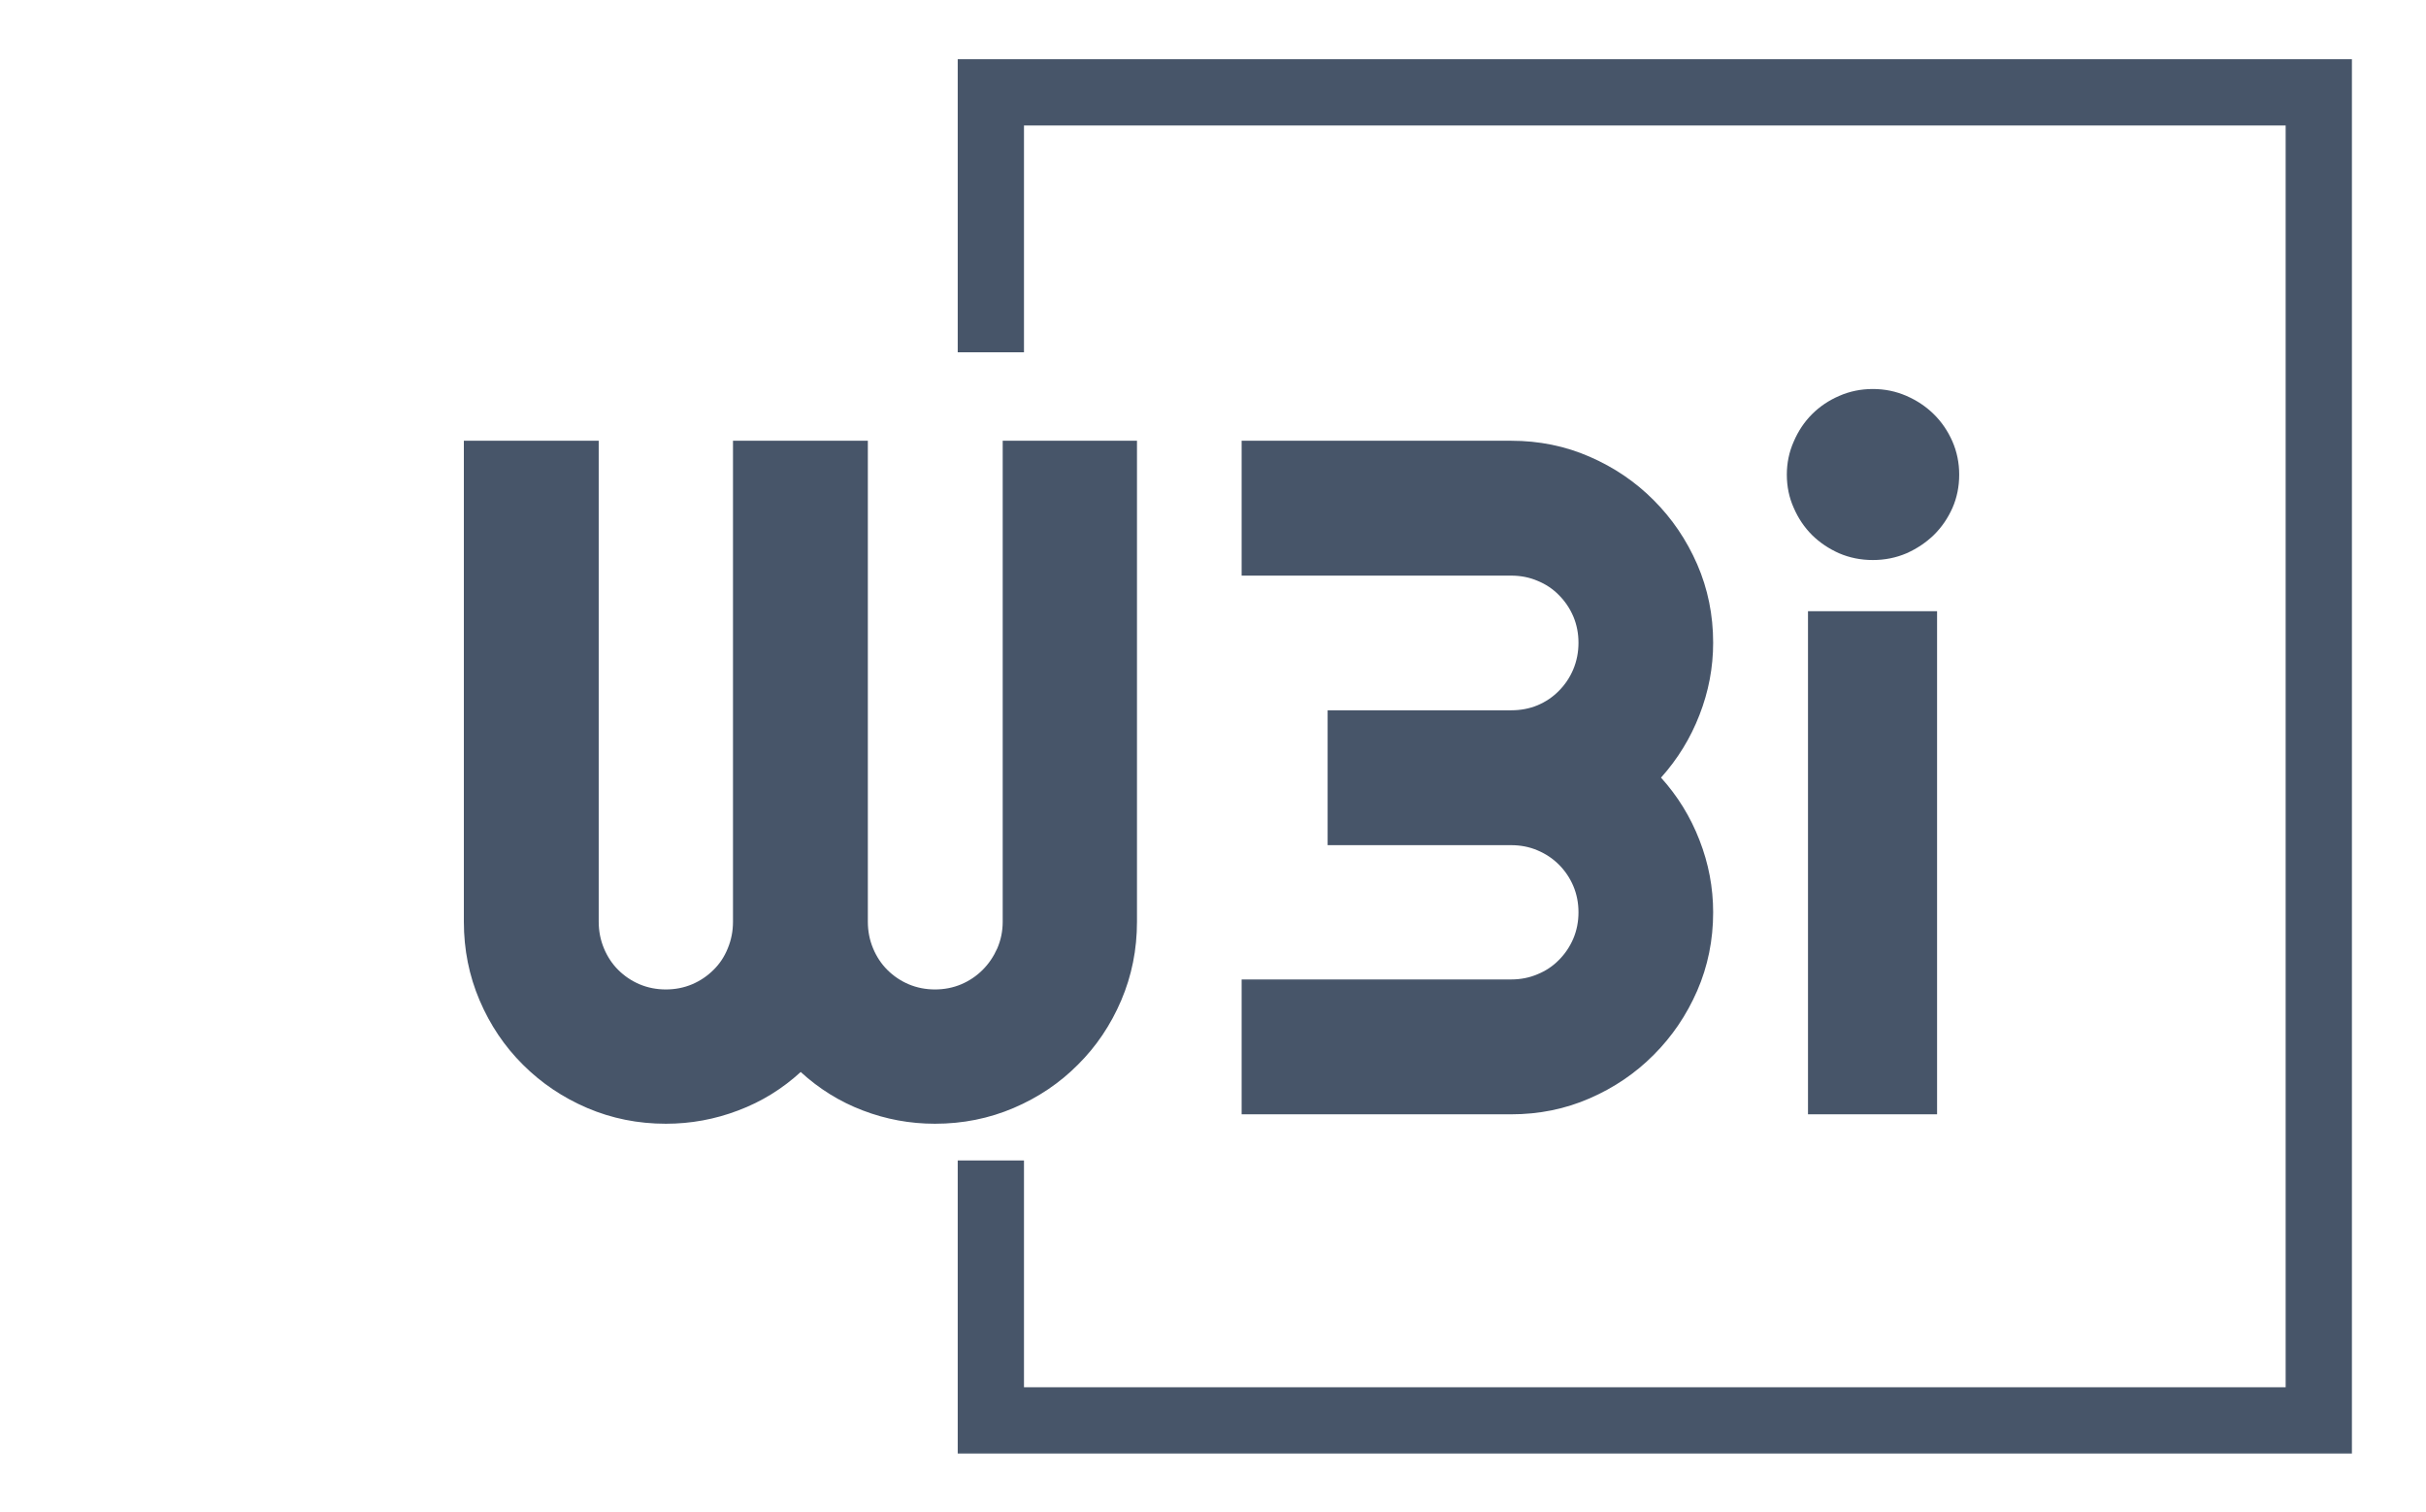 <svg xmlns="http://www.w3.org/2000/svg" version="1.1" xmlns:xlink="http://www.w3.org/1999/xlink" xmlns:svgjs="http://svgjs.dev/svgjs" width="1000" height="623" viewBox="0 0 1000 623"><g transform="matrix(1,0,0,1,-0.606,0.252)"><svg viewBox="0 0 396 247" data-background-color="#ffffff" preserveAspectRatio="xMidYMid meet" height="623" width="1000" xmlns="http://www.w3.org/2000/svg" xmlns:xlink="http://www.w3.org/1999/xlink"><g id="tight-bounds" transform="matrix(1,0,0,1,0.24,-0.1)"><svg viewBox="0 0 395.52 247.2" height="247.2" width="395.52"><g><svg></svg></g><g><svg viewBox="0 0 395.52 247.2" height="247.2" width="395.52"><g transform="matrix(1,0,0,1,75.544,63.567)"><svg viewBox="0 0 244.431 120.066" height="120.066" width="244.431"><g><svg viewBox="0 0 244.431 120.066" height="120.066" width="244.431"><g><svg viewBox="0 0 244.431 120.066" height="120.066" width="244.431"><g><svg viewBox="0 0 244.431 120.066" height="120.066" width="244.431"><g id="textblocktransform"><svg viewBox="0 0 244.431 120.066" height="120.066" width="244.431" id="textblock"><g><svg viewBox="0 0 244.431 120.066" height="120.066" width="244.431"><g transform="matrix(1,0,0,1,0,0)"><svg width="244.431" viewBox="3 -37.7 77.73 38.19" height="120.066" data-palette-color="#475569"><path d="M37.99-35.01L37.99-10.01Q37.99-7.84 37.17-5.92 36.35-4 34.92-2.58 33.5-1.15 31.58-0.33 29.66 0.49 27.49 0.49L27.49 0.49Q25.54 0.49 23.74-0.2 21.95-0.88 20.51-2.2L20.51-2.2Q19.07-0.88 17.26-0.2 15.45 0.49 13.5 0.49L13.5 0.49Q11.33 0.49 9.41-0.33 7.5-1.15 6.07-2.58 4.64-4 3.82-5.92 3-7.84 3-10.01L3-10.01 3-35.01 10.01-35.01 10.01-10.01Q10.01-9.28 10.28-8.63 10.55-7.98 11.02-7.51 11.5-7.03 12.13-6.76 12.77-6.49 13.5-6.49L13.5-6.49Q14.23-6.49 14.87-6.76 15.5-7.03 15.98-7.51 16.46-7.98 16.72-8.63 16.99-9.28 16.99-10.01L16.99-10.01 16.99-35.01 24-35.01 24-10.01Q24-9.28 24.27-8.63 24.54-7.98 25.01-7.51 25.49-7.03 26.12-6.76 26.76-6.49 27.49-6.49L27.49-6.49Q28.22-6.49 28.86-6.76 29.49-7.03 29.97-7.51 30.44-7.98 30.73-8.63 31.01-9.28 31.01-10.01L31.01-10.01 31.01-35.01 37.99-35.01ZM67.94-10.5L67.94-10.5Q67.94-8.33 67.11-6.42 66.28-4.52 64.85-3.09 63.43-1.66 61.52-0.83 59.62 0 57.44 0L57.44 0 43.43 0 43.43-7.01 57.44-7.01Q58.18-7.01 58.81-7.28 59.45-7.54 59.92-8.02 60.4-8.5 60.67-9.13 60.94-9.77 60.94-10.5L60.94-10.5Q60.94-11.23 60.67-11.87 60.4-12.5 59.92-12.98 59.45-13.45 58.81-13.72 58.18-13.99 57.44-13.99L57.44-13.99 47.9-13.99 47.9-21 57.44-21Q58.18-21 58.81-21.26 59.45-21.53 59.92-22.01 60.4-22.49 60.67-23.13 60.94-23.78 60.94-24.51L60.94-24.51Q60.94-25.24 60.67-25.88 60.4-26.51 59.92-26.99 59.45-27.47 58.81-27.73 58.18-28 57.44-28L57.44-28 43.43-28 43.43-35.01 57.44-35.01Q59.62-35.01 61.52-34.18 63.43-33.35 64.85-31.92 66.28-30.49 67.11-28.59 67.94-26.68 67.94-24.51L67.94-24.51Q67.94-22.58 67.23-20.76 66.53-18.95 65.23-17.5L65.23-17.5Q66.53-16.06 67.23-14.25 67.94-12.43 67.94-10.5ZM80.73-33.25L80.73-33.25Q80.73-32.32 80.38-31.52 80.02-30.71 79.41-30.11 78.8-29.52 77.99-29.16 77.17-28.81 76.24-28.81L76.24-28.81Q75.31-28.81 74.49-29.16 73.68-29.52 73.08-30.11 72.48-30.71 72.13-31.52 71.77-32.32 71.77-33.25L71.77-33.25Q71.77-34.16 72.13-34.97 72.48-35.79 73.08-36.39 73.68-36.99 74.49-37.34 75.31-37.7 76.24-37.7L76.24-37.7Q77.17-37.7 77.99-37.34 78.8-36.99 79.41-36.39 80.02-35.79 80.38-34.97 80.73-34.16 80.73-33.25ZM79.58-26.15L79.58 0 72.87 0 72.87-26.15 79.58-26.15Z" opacity="1" transform="matrix(1,0,0,1,0,0)" fill="#475569" class="wordmark-text-0" data-fill-palette-color="primary" id="text-0"></path></svg></g></svg></g></svg></g></svg></g></svg></g></svg></g></svg></g><path d="M156.282 57.567L156.282 9.678 384.127 9.678 384.127 237.522 156.282 237.522 156.282 189.633 167.11 189.633 167.11 226.694 373.299 226.694 373.299 20.506 167.11 20.506 167.11 57.567Z" fill="#475569" stroke="transparent" data-fill-palette-color="primary"></path></svg></g><defs></defs></svg><rect width="395.52" height="247.2" fill="none" stroke="none" visibility="hidden"></rect></g></svg></g></svg>